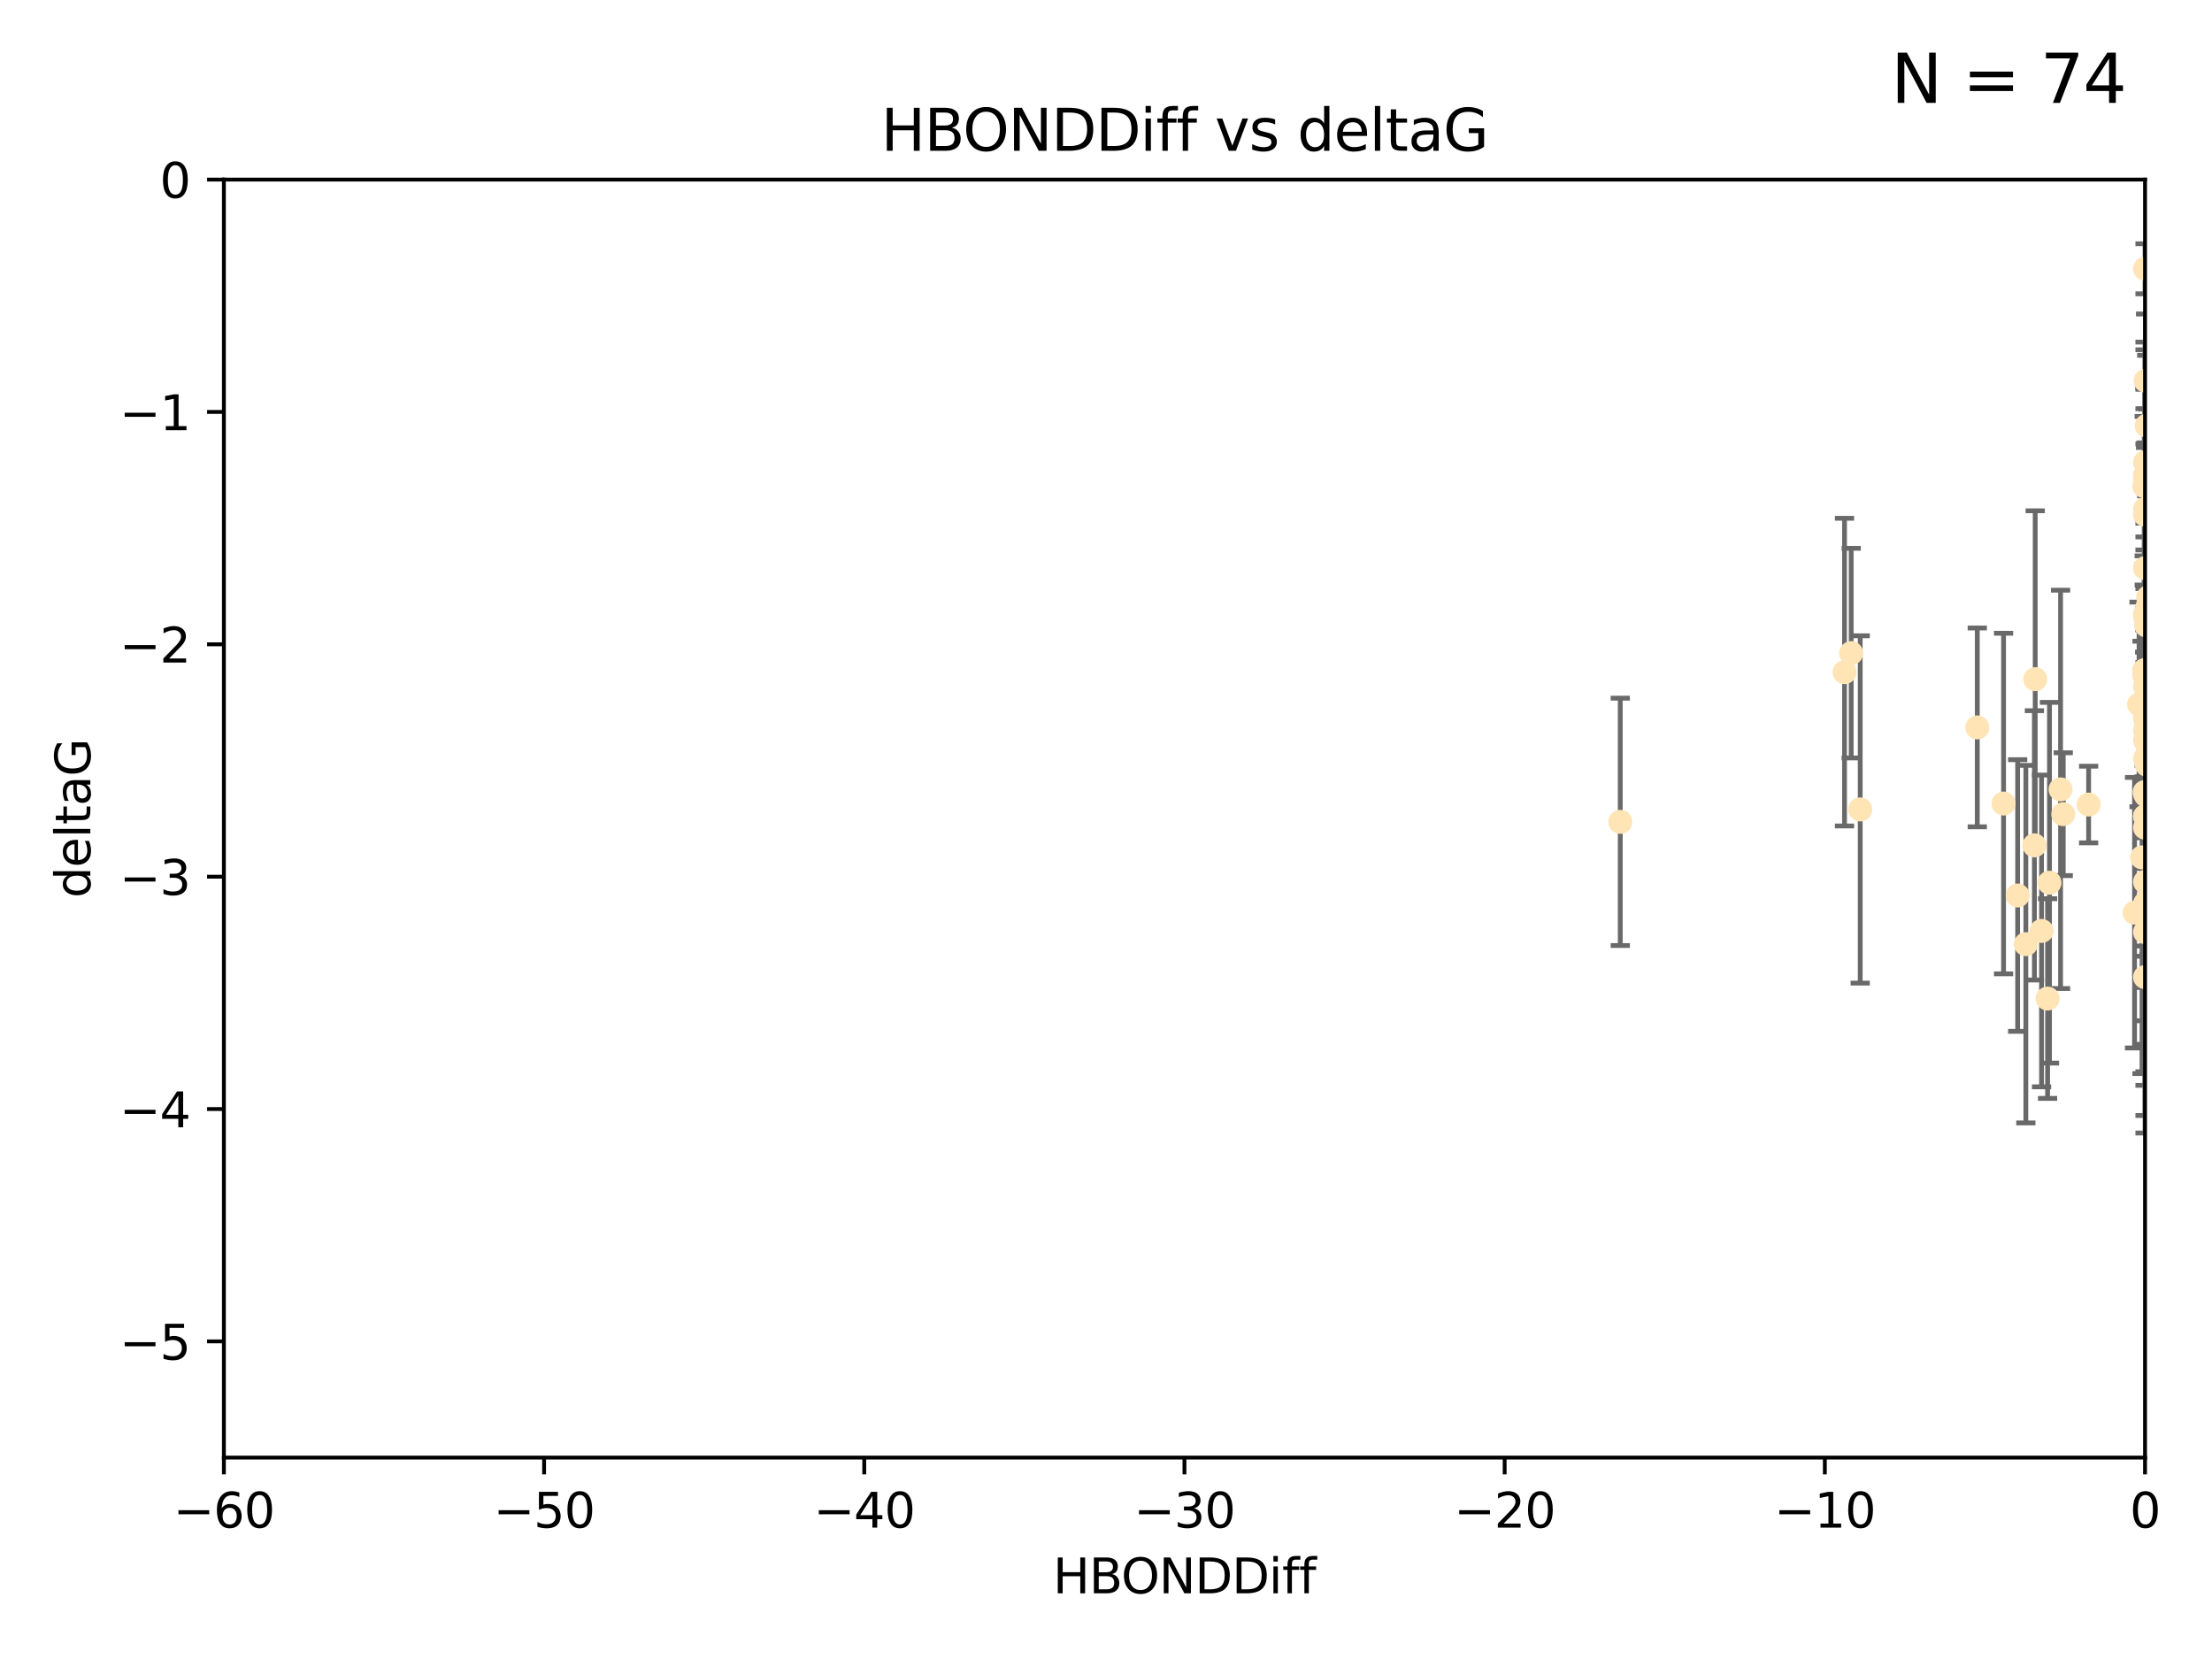 <?xml version="1.0" encoding="utf-8" standalone="no"?>
<!DOCTYPE svg PUBLIC "-//W3C//DTD SVG 1.1//EN"
  "http://www.w3.org/Graphics/SVG/1.1/DTD/svg11.dtd">
<svg xmlns:xlink="http://www.w3.org/1999/xlink" width="460.8pt" height="345.6pt" viewBox="0 0 460.8 345.6" xmlns="http://www.w3.org/2000/svg" version="1.1">
 <defs>
  <style type="text/css">*{stroke-linejoin: round; stroke-linecap: butt}</style>
 </defs>
 <g id="figure_1">
  <g id="patch_1">
   <path d="M 0 345.6 
L 460.8 345.6 
L 460.8 0 
L 0 0 
z
" style="fill: #ffffff"/>
  </g>
  <g id="axes_1">
   <g id="patch_2">
    <path d="M 46.64 303.64 
L 446.85 303.64 
L 446.85 37.411 
L 46.64 37.411 
z
" style="fill: #ffffff"/>
   </g>
   <g id="PathCollection_1">
    <defs>
     <path id="m2b8327f043" d="M 0 1.118 
C 0.297 1.118 0.581 1 0.791 0.791 
C 1 0.581 1.118 0.297 1.118 0 
C 1.118 -0.297 1 -0.581 0.791 -0.791 
C 0.581 -1 0.297 -1.118 0 -1.118 
C -0.297 -1.118 -0.581 -1 -0.791 -0.791 
C -1 -0.581 -1.118 -0.297 -1.118 0 
C -1.118 0.297 -1 0.581 -0.791 0.791 
C -0.581 1 -0.297 1.118 0 1.118 
z
" style="stroke: #ffe4b5"/>
    </defs>
    <g clip-path="url(#p611013ddc2)">
     <use xlink:href="#m2b8327f043" x="447.67" y="184.766" style="fill: #ffe4b5; stroke: #ffe4b5"/>
     <use xlink:href="#m2b8327f043" x="429.812" y="169.607" style="fill: #ffe4b5; stroke: #ffe4b5"/>
     <use xlink:href="#m2b8327f043" x="467.52" y="107.436" style="fill: #ffe4b5; stroke: #ffe4b5"/>
     <use xlink:href="#m2b8327f043" x="446.85" y="158.004" style="fill: #ffe4b5; stroke: #ffe4b5"/>
     <use xlink:href="#m2b8327f043" x="420.315" y="186.549" style="fill: #ffe4b5; stroke: #ffe4b5"/>
     <use xlink:href="#m2b8327f043" x="429.254" y="164.438" style="fill: #ffe4b5; stroke: #ffe4b5"/>
     <use xlink:href="#m2b8327f043" x="444.665" y="190.13" style="fill: #ffe4b5; stroke: #ffe4b5"/>
     <use xlink:href="#m2b8327f043" x="470.883" y="150.131" style="fill: #ffe4b5; stroke: #ffe4b5"/>
     <use xlink:href="#m2b8327f043" x="417.379" y="167.39" style="fill: #ffe4b5; stroke: #ffe4b5"/>
     <use xlink:href="#m2b8327f043" x="446.85" y="149.675" style="fill: #ffe4b5; stroke: #ffe4b5"/>
     <use xlink:href="#m2b8327f043" x="446.654" y="139.719" style="fill: #ffe4b5; stroke: #ffe4b5"/>
     <use xlink:href="#m2b8327f043" x="446.687" y="140.661" style="fill: #ffe4b5; stroke: #ffe4b5"/>
     <use xlink:href="#m2b8327f043" x="471.118" y="149.913" style="fill: #ffe4b5; stroke: #ffe4b5"/>
     <use xlink:href="#m2b8327f043" x="446.85" y="154.227" style="fill: #ffe4b5; stroke: #ffe4b5"/>
     <use xlink:href="#m2b8327f043" x="411.905" y="151.532" style="fill: #ffe4b5; stroke: #ffe4b5"/>
     <use xlink:href="#m2b8327f043" x="447.206" y="88.671" style="fill: #ffe4b5; stroke: #ffe4b5"/>
     <use xlink:href="#m2b8327f043" x="494.055" y="197.053" style="fill: #ffe4b5; stroke: #ffe4b5"/>
     <use xlink:href="#m2b8327f043" x="387.515" y="168.621" style="fill: #ffe4b5; stroke: #ffe4b5"/>
     <use xlink:href="#m2b8327f043" x="446.85" y="172.412" style="fill: #ffe4b5; stroke: #ffe4b5"/>
     <use xlink:href="#m2b8327f043" x="446.85" y="100.413" style="fill: #ffe4b5; stroke: #ffe4b5"/>
     <use xlink:href="#m2b8327f043" x="471.032" y="93.864" style="fill: #ffe4b5; stroke: #ffe4b5"/>
     <use xlink:href="#m2b8327f043" x="422.022" y="196.685" style="fill: #ffe4b5; stroke: #ffe4b5"/>
     <use xlink:href="#m2b8327f043" x="426.549" y="208.018" style="fill: #ffe4b5; stroke: #ffe4b5"/>
     <use xlink:href="#m2b8327f043" x="446.85" y="99.014" style="fill: #ffe4b5; stroke: #ffe4b5"/>
     <use xlink:href="#m2b8327f043" x="385.636" y="136.058" style="fill: #ffe4b5; stroke: #ffe4b5"/>
     <use xlink:href="#m2b8327f043" x="470.887" y="116.525" style="fill: #ffe4b5; stroke: #ffe4b5"/>
     <use xlink:href="#m2b8327f043" x="446.85" y="183.707" style="fill: #ffe4b5; stroke: #ffe4b5"/>
     <use xlink:href="#m2b8327f043" x="446.809" y="139.582" style="fill: #ffe4b5; stroke: #ffe4b5"/>
     <use xlink:href="#m2b8327f043" x="446.85" y="127.973" style="fill: #ffe4b5; stroke: #ffe4b5"/>
     <use xlink:href="#m2b8327f043" x="447.072" y="165.734" style="fill: #ffe4b5; stroke: #ffe4b5"/>
     <use xlink:href="#m2b8327f043" x="446.85" y="106.082" style="fill: #ffe4b5; stroke: #ffe4b5"/>
     <use xlink:href="#m2b8327f043" x="447.789" y="172.719" style="fill: #ffe4b5; stroke: #ffe4b5"/>
     <use xlink:href="#m2b8327f043" x="446.85" y="128.361" style="fill: #ffe4b5; stroke: #ffe4b5"/>
     <use xlink:href="#m2b8327f043" x="446.85" y="165.38" style="fill: #ffe4b5; stroke: #ffe4b5"/>
     <use xlink:href="#m2b8327f043" x="446.85" y="188.264" style="fill: #ffe4b5; stroke: #ffe4b5"/>
     <use xlink:href="#m2b8327f043" x="446.85" y="107.23" style="fill: #ffe4b5; stroke: #ffe4b5"/>
     <use xlink:href="#m2b8327f043" x="446.85" y="96.314" style="fill: #ffe4b5; stroke: #ffe4b5"/>
     <use xlink:href="#m2b8327f043" x="446.576" y="190.122" style="fill: #ffe4b5; stroke: #ffe4b5"/>
     <use xlink:href="#m2b8327f043" x="471.009" y="150.407" style="fill: #ffe4b5; stroke: #ffe4b5"/>
     <use xlink:href="#m2b8327f043" x="446.85" y="170.091" style="fill: #ffe4b5; stroke: #ffe4b5"/>
     <use xlink:href="#m2b8327f043" x="423.973" y="141.486" style="fill: #ffe4b5; stroke: #ffe4b5"/>
     <use xlink:href="#m2b8327f043" x="435.099" y="167.599" style="fill: #ffe4b5; stroke: #ffe4b5"/>
     <use xlink:href="#m2b8327f043" x="446.85" y="170.053" style="fill: #ffe4b5; stroke: #ffe4b5"/>
     <use xlink:href="#m2b8327f043" x="446.226" y="178.609" style="fill: #ffe4b5; stroke: #ffe4b5"/>
     <use xlink:href="#m2b8327f043" x="446.85" y="194.171" style="fill: #ffe4b5; stroke: #ffe4b5"/>
     <use xlink:href="#m2b8327f043" x="446.85" y="203.552" style="fill: #ffe4b5; stroke: #ffe4b5"/>
     <use xlink:href="#m2b8327f043" x="446.85" y="55.993" style="fill: #ffe4b5; stroke: #ffe4b5"/>
     <use xlink:href="#m2b8327f043" x="482.803" y="204.935" style="fill: #ffe4b5; stroke: #ffe4b5"/>
     <use xlink:href="#m2b8327f043" x="470.709" y="157.739" style="fill: #ffe4b5; stroke: #ffe4b5"/>
     <use xlink:href="#m2b8327f043" x="446.677" y="101.272" style="fill: #ffe4b5; stroke: #ffe4b5"/>
     <use xlink:href="#m2b8327f043" x="445.606" y="146.744" style="fill: #ffe4b5; stroke: #ffe4b5"/>
     <use xlink:href="#m2b8327f043" x="471.044" y="191.817" style="fill: #ffe4b5; stroke: #ffe4b5"/>
     <use xlink:href="#m2b8327f043" x="337.531" y="171.206" style="fill: #ffe4b5; stroke: #ffe4b5"/>
     <use xlink:href="#m2b8327f043" x="446.85" y="118.359" style="fill: #ffe4b5; stroke: #ffe4b5"/>
     <use xlink:href="#m2b8327f043" x="446.964" y="79.314" style="fill: #ffe4b5; stroke: #ffe4b5"/>
     <use xlink:href="#m2b8327f043" x="446.769" y="165.004" style="fill: #ffe4b5; stroke: #ffe4b5"/>
     <use xlink:href="#m2b8327f043" x="384.248" y="140.015" style="fill: #ffe4b5; stroke: #ffe4b5"/>
     <use xlink:href="#m2b8327f043" x="481.904" y="183.309" style="fill: #ffe4b5; stroke: #ffe4b5"/>
     <use xlink:href="#m2b8327f043" x="426.944" y="183.887" style="fill: #ffe4b5; stroke: #ffe4b5"/>
     <use xlink:href="#m2b8327f043" x="447.618" y="169.493" style="fill: #ffe4b5; stroke: #ffe4b5"/>
     <use xlink:href="#m2b8327f043" x="446.994" y="188.059" style="fill: #ffe4b5; stroke: #ffe4b5"/>
     <use xlink:href="#m2b8327f043" x="447.378" y="126.338" style="fill: #ffe4b5; stroke: #ffe4b5"/>
     <use xlink:href="#m2b8327f043" x="447.362" y="144.242" style="fill: #ffe4b5; stroke: #ffe4b5"/>
     <use xlink:href="#m2b8327f043" x="447.528" y="170.206" style="fill: #ffe4b5; stroke: #ffe4b5"/>
     <use xlink:href="#m2b8327f043" x="470.867" y="194.143" style="fill: #ffe4b5; stroke: #ffe4b5"/>
     <use xlink:href="#m2b8327f043" x="447.081" y="130.268" style="fill: #ffe4b5; stroke: #ffe4b5"/>
     <use xlink:href="#m2b8327f043" x="423.807" y="176.104" style="fill: #ffe4b5; stroke: #ffe4b5"/>
     <use xlink:href="#m2b8327f043" x="447.236" y="159.303" style="fill: #ffe4b5; stroke: #ffe4b5"/>
     <use xlink:href="#m2b8327f043" x="446.85" y="139.717" style="fill: #ffe4b5; stroke: #ffe4b5"/>
     <use xlink:href="#m2b8327f043" x="425.291" y="193.93" style="fill: #ffe4b5; stroke: #ffe4b5"/>
     <use xlink:href="#m2b8327f043" x="471.328" y="60.697" style="fill: #ffe4b5; stroke: #ffe4b5"/>
     <use xlink:href="#m2b8327f043" x="447.496" y="124.44" style="fill: #ffe4b5; stroke: #ffe4b5"/>
     <use xlink:href="#m2b8327f043" x="446.85" y="152.182" style="fill: #ffe4b5; stroke: #ffe4b5"/>
     <use xlink:href="#m2b8327f043" x="446.85" y="142.938" style="fill: #ffe4b5; stroke: #ffe4b5"/>
    </g>
   </g>
   <g id="matplotlib.axis_1">
    <g id="xtick_1">
     <g id="line2d_1">
      <defs>
       <path id="m0d03c7ff78" d="M 0 0 
L 0 3.5 
" style="stroke: #000000; stroke-width: 0.8"/>
      </defs>
      <g>
       <use xlink:href="#m0d03c7ff78" x="46.64" y="303.64" style="stroke: #000000; stroke-width: 0.8"/>
      </g>
     </g>
     <g id="text_1">
      <!-- −60 -->
      <g transform="translate(36.088 318.238)scale(0.1 -0.1)">
       <defs>
        <path id="DejaVuSans-2212" d="M 678 2272 
L 4684 2272 
L 4684 1741 
L 678 1741 
L 678 2272 
z
" transform="scale(0.016)"/>
        <path id="DejaVuSans-36" d="M 2113 2584 
Q 1688 2584 1439 2293 
Q 1191 2003 1191 1497 
Q 1191 994 1439 701 
Q 1688 409 2113 409 
Q 2538 409 2786 701 
Q 3034 994 3034 1497 
Q 3034 2003 2786 2293 
Q 2538 2584 2113 2584 
z
M 3366 4563 
L 3366 3988 
Q 3128 4100 2886 4159 
Q 2644 4219 2406 4219 
Q 1781 4219 1451 3797 
Q 1122 3375 1075 2522 
Q 1259 2794 1537 2939 
Q 1816 3084 2150 3084 
Q 2853 3084 3261 2657 
Q 3669 2231 3669 1497 
Q 3669 778 3244 343 
Q 2819 -91 2113 -91 
Q 1303 -91 875 529 
Q 447 1150 447 2328 
Q 447 3434 972 4092 
Q 1497 4750 2381 4750 
Q 2619 4750 2861 4703 
Q 3103 4656 3366 4563 
z
" transform="scale(0.016)"/>
        <path id="DejaVuSans-30" d="M 2034 4250 
Q 1547 4250 1301 3770 
Q 1056 3291 1056 2328 
Q 1056 1369 1301 889 
Q 1547 409 2034 409 
Q 2525 409 2770 889 
Q 3016 1369 3016 2328 
Q 3016 3291 2770 3770 
Q 2525 4250 2034 4250 
z
M 2034 4750 
Q 2819 4750 3233 4129 
Q 3647 3509 3647 2328 
Q 3647 1150 3233 529 
Q 2819 -91 2034 -91 
Q 1250 -91 836 529 
Q 422 1150 422 2328 
Q 422 3509 836 4129 
Q 1250 4750 2034 4750 
z
" transform="scale(0.016)"/>
       </defs>
       <use xlink:href="#DejaVuSans-2212"/>
       <use xlink:href="#DejaVuSans-36" x="83.789"/>
       <use xlink:href="#DejaVuSans-30" x="147.412"/>
      </g>
     </g>
    </g>
    <g id="xtick_2">
     <g id="line2d_2">
      <g>
       <use xlink:href="#m0d03c7ff78" x="113.342" y="303.64" style="stroke: #000000; stroke-width: 0.8"/>
      </g>
     </g>
     <g id="text_2">
      <!-- −50 -->
      <g transform="translate(102.789 318.238)scale(0.1 -0.1)">
       <defs>
        <path id="DejaVuSans-35" d="M 691 4666 
L 3169 4666 
L 3169 4134 
L 1269 4134 
L 1269 2991 
Q 1406 3038 1543 3061 
Q 1681 3084 1819 3084 
Q 2600 3084 3056 2656 
Q 3513 2228 3513 1497 
Q 3513 744 3044 326 
Q 2575 -91 1722 -91 
Q 1428 -91 1123 -41 
Q 819 9 494 109 
L 494 744 
Q 775 591 1075 516 
Q 1375 441 1709 441 
Q 2250 441 2565 725 
Q 2881 1009 2881 1497 
Q 2881 1984 2565 2268 
Q 2250 2553 1709 2553 
Q 1456 2553 1204 2497 
Q 953 2441 691 2322 
L 691 4666 
z
" transform="scale(0.016)"/>
       </defs>
       <use xlink:href="#DejaVuSans-2212"/>
       <use xlink:href="#DejaVuSans-35" x="83.789"/>
       <use xlink:href="#DejaVuSans-30" x="147.412"/>
      </g>
     </g>
    </g>
    <g id="xtick_3">
     <g id="line2d_3">
      <g>
       <use xlink:href="#m0d03c7ff78" x="180.043" y="303.64" style="stroke: #000000; stroke-width: 0.8"/>
      </g>
     </g>
     <g id="text_3">
      <!-- −40 -->
      <g transform="translate(169.491 318.238)scale(0.1 -0.1)">
       <defs>
        <path id="DejaVuSans-34" d="M 2419 4116 
L 825 1625 
L 2419 1625 
L 2419 4116 
z
M 2253 4666 
L 3047 4666 
L 3047 1625 
L 3713 1625 
L 3713 1100 
L 3047 1100 
L 3047 0 
L 2419 0 
L 2419 1100 
L 313 1100 
L 313 1709 
L 2253 4666 
z
" transform="scale(0.016)"/>
       </defs>
       <use xlink:href="#DejaVuSans-2212"/>
       <use xlink:href="#DejaVuSans-34" x="83.789"/>
       <use xlink:href="#DejaVuSans-30" x="147.412"/>
      </g>
     </g>
    </g>
    <g id="xtick_4">
     <g id="line2d_4">
      <g>
       <use xlink:href="#m0d03c7ff78" x="246.745" y="303.64" style="stroke: #000000; stroke-width: 0.8"/>
      </g>
     </g>
     <g id="text_4">
      <!-- −30 -->
      <g transform="translate(236.193 318.238)scale(0.1 -0.1)">
       <defs>
        <path id="DejaVuSans-33" d="M 2597 2516 
Q 3050 2419 3304 2112 
Q 3559 1806 3559 1356 
Q 3559 666 3084 287 
Q 2609 -91 1734 -91 
Q 1441 -91 1130 -33 
Q 819 25 488 141 
L 488 750 
Q 750 597 1062 519 
Q 1375 441 1716 441 
Q 2309 441 2620 675 
Q 2931 909 2931 1356 
Q 2931 1769 2642 2001 
Q 2353 2234 1838 2234 
L 1294 2234 
L 1294 2753 
L 1863 2753 
Q 2328 2753 2575 2939 
Q 2822 3125 2822 3475 
Q 2822 3834 2567 4026 
Q 2313 4219 1838 4219 
Q 1578 4219 1281 4162 
Q 984 4106 628 3988 
L 628 4550 
Q 988 4650 1302 4700 
Q 1616 4750 1894 4750 
Q 2613 4750 3031 4423 
Q 3450 4097 3450 3541 
Q 3450 3153 3228 2886 
Q 3006 2619 2597 2516 
z
" transform="scale(0.016)"/>
       </defs>
       <use xlink:href="#DejaVuSans-2212"/>
       <use xlink:href="#DejaVuSans-33" x="83.789"/>
       <use xlink:href="#DejaVuSans-30" x="147.412"/>
      </g>
     </g>
    </g>
    <g id="xtick_5">
     <g id="line2d_5">
      <g>
       <use xlink:href="#m0d03c7ff78" x="313.447" y="303.64" style="stroke: #000000; stroke-width: 0.8"/>
      </g>
     </g>
     <g id="text_5">
      <!-- −20 -->
      <g transform="translate(302.894 318.238)scale(0.1 -0.1)">
       <defs>
        <path id="DejaVuSans-32" d="M 1228 531 
L 3431 531 
L 3431 0 
L 469 0 
L 469 531 
Q 828 903 1448 1529 
Q 2069 2156 2228 2338 
Q 2531 2678 2651 2914 
Q 2772 3150 2772 3378 
Q 2772 3750 2511 3984 
Q 2250 4219 1831 4219 
Q 1534 4219 1204 4116 
Q 875 4013 500 3803 
L 500 4441 
Q 881 4594 1212 4672 
Q 1544 4750 1819 4750 
Q 2544 4750 2975 4387 
Q 3406 4025 3406 3419 
Q 3406 3131 3298 2873 
Q 3191 2616 2906 2266 
Q 2828 2175 2409 1742 
Q 1991 1309 1228 531 
z
" transform="scale(0.016)"/>
       </defs>
       <use xlink:href="#DejaVuSans-2212"/>
       <use xlink:href="#DejaVuSans-32" x="83.789"/>
       <use xlink:href="#DejaVuSans-30" x="147.412"/>
      </g>
     </g>
    </g>
    <g id="xtick_6">
     <g id="line2d_6">
      <g>
       <use xlink:href="#m0d03c7ff78" x="380.148" y="303.64" style="stroke: #000000; stroke-width: 0.8"/>
      </g>
     </g>
     <g id="text_6">
      <!-- −10 -->
      <g transform="translate(369.596 318.238)scale(0.1 -0.1)">
       <defs>
        <path id="DejaVuSans-31" d="M 794 531 
L 1825 531 
L 1825 4091 
L 703 3866 
L 703 4441 
L 1819 4666 
L 2450 4666 
L 2450 531 
L 3481 531 
L 3481 0 
L 794 0 
L 794 531 
z
" transform="scale(0.016)"/>
       </defs>
       <use xlink:href="#DejaVuSans-2212"/>
       <use xlink:href="#DejaVuSans-31" x="83.789"/>
       <use xlink:href="#DejaVuSans-30" x="147.412"/>
      </g>
     </g>
    </g>
    <g id="xtick_7">
     <g id="line2d_7">
      <g>
       <use xlink:href="#m0d03c7ff78" x="446.85" y="303.64" style="stroke: #000000; stroke-width: 0.8"/>
      </g>
     </g>
     <g id="text_7">
      <!-- 0 -->
      <g transform="translate(443.669 318.238)scale(0.1 -0.1)">
       <use xlink:href="#DejaVuSans-30"/>
      </g>
     </g>
    </g>
    <g id="text_8">
     <!-- HBONDDiff -->
     <g transform="translate(219.356 331.917)scale(0.1 -0.1)">
      <defs>
       <path id="DejaVuSans-48" d="M 628 4666 
L 1259 4666 
L 1259 2753 
L 3553 2753 
L 3553 4666 
L 4184 4666 
L 4184 0 
L 3553 0 
L 3553 2222 
L 1259 2222 
L 1259 0 
L 628 0 
L 628 4666 
z
" transform="scale(0.016)"/>
       <path id="DejaVuSans-42" d="M 1259 2228 
L 1259 519 
L 2272 519 
Q 2781 519 3026 730 
Q 3272 941 3272 1375 
Q 3272 1813 3026 2020 
Q 2781 2228 2272 2228 
L 1259 2228 
z
M 1259 4147 
L 1259 2741 
L 2194 2741 
Q 2656 2741 2882 2914 
Q 3109 3088 3109 3444 
Q 3109 3797 2882 3972 
Q 2656 4147 2194 4147 
L 1259 4147 
z
M 628 4666 
L 2241 4666 
Q 2963 4666 3353 4366 
Q 3744 4066 3744 3513 
Q 3744 3084 3544 2831 
Q 3344 2578 2956 2516 
Q 3422 2416 3680 2098 
Q 3938 1781 3938 1306 
Q 3938 681 3513 340 
Q 3088 0 2303 0 
L 628 0 
L 628 4666 
z
" transform="scale(0.016)"/>
       <path id="DejaVuSans-4f" d="M 2522 4238 
Q 1834 4238 1429 3725 
Q 1025 3213 1025 2328 
Q 1025 1447 1429 934 
Q 1834 422 2522 422 
Q 3209 422 3611 934 
Q 4013 1447 4013 2328 
Q 4013 3213 3611 3725 
Q 3209 4238 2522 4238 
z
M 2522 4750 
Q 3503 4750 4090 4092 
Q 4678 3434 4678 2328 
Q 4678 1225 4090 567 
Q 3503 -91 2522 -91 
Q 1538 -91 948 565 
Q 359 1222 359 2328 
Q 359 3434 948 4092 
Q 1538 4750 2522 4750 
z
" transform="scale(0.016)"/>
       <path id="DejaVuSans-4e" d="M 628 4666 
L 1478 4666 
L 3547 763 
L 3547 4666 
L 4159 4666 
L 4159 0 
L 3309 0 
L 1241 3903 
L 1241 0 
L 628 0 
L 628 4666 
z
" transform="scale(0.016)"/>
       <path id="DejaVuSans-44" d="M 1259 4147 
L 1259 519 
L 2022 519 
Q 2988 519 3436 956 
Q 3884 1394 3884 2338 
Q 3884 3275 3436 3711 
Q 2988 4147 2022 4147 
L 1259 4147 
z
M 628 4666 
L 1925 4666 
Q 3281 4666 3915 4102 
Q 4550 3538 4550 2338 
Q 4550 1131 3912 565 
Q 3275 0 1925 0 
L 628 0 
L 628 4666 
z
" transform="scale(0.016)"/>
       <path id="DejaVuSans-69" d="M 603 3500 
L 1178 3500 
L 1178 0 
L 603 0 
L 603 3500 
z
M 603 4863 
L 1178 4863 
L 1178 4134 
L 603 4134 
L 603 4863 
z
" transform="scale(0.016)"/>
       <path id="DejaVuSans-66" d="M 2375 4863 
L 2375 4384 
L 1825 4384 
Q 1516 4384 1395 4259 
Q 1275 4134 1275 3809 
L 1275 3500 
L 2222 3500 
L 2222 3053 
L 1275 3053 
L 1275 0 
L 697 0 
L 697 3053 
L 147 3053 
L 147 3500 
L 697 3500 
L 697 3744 
Q 697 4328 969 4595 
Q 1241 4863 1831 4863 
L 2375 4863 
z
" transform="scale(0.016)"/>
      </defs>
      <use xlink:href="#DejaVuSans-48"/>
      <use xlink:href="#DejaVuSans-42" x="75.195"/>
      <use xlink:href="#DejaVuSans-4f" x="142.049"/>
      <use xlink:href="#DejaVuSans-4e" x="220.76"/>
      <use xlink:href="#DejaVuSans-44" x="295.564"/>
      <use xlink:href="#DejaVuSans-44" x="372.566"/>
      <use xlink:href="#DejaVuSans-69" x="449.568"/>
      <use xlink:href="#DejaVuSans-66" x="477.352"/>
      <use xlink:href="#DejaVuSans-66" x="512.557"/>
     </g>
    </g>
   </g>
   <g id="matplotlib.axis_2">
    <g id="ytick_1">
     <g id="line2d_8">
      <defs>
       <path id="mbd61efa2cd" d="M 0 0 
L -3.5 0 
" style="stroke: #000000; stroke-width: 0.8"/>
      </defs>
      <g>
       <use xlink:href="#mbd61efa2cd" x="46.64" y="279.437" style="stroke: #000000; stroke-width: 0.8"/>
      </g>
     </g>
     <g id="text_9">
      <!-- −5 -->
      <g transform="translate(24.898 283.237)scale(0.1 -0.1)">
       <use xlink:href="#DejaVuSans-2212"/>
       <use xlink:href="#DejaVuSans-35" x="83.789"/>
      </g>
     </g>
    </g>
    <g id="ytick_2">
     <g id="line2d_9">
      <g>
       <use xlink:href="#mbd61efa2cd" x="46.64" y="231.032" style="stroke: #000000; stroke-width: 0.8"/>
      </g>
     </g>
     <g id="text_10">
      <!-- −4 -->
      <g transform="translate(24.898 234.831)scale(0.1 -0.1)">
       <use xlink:href="#DejaVuSans-2212"/>
       <use xlink:href="#DejaVuSans-34" x="83.789"/>
      </g>
     </g>
    </g>
    <g id="ytick_3">
     <g id="line2d_10">
      <g>
       <use xlink:href="#mbd61efa2cd" x="46.64" y="182.627" style="stroke: #000000; stroke-width: 0.8"/>
      </g>
     </g>
     <g id="text_11">
      <!-- −3 -->
      <g transform="translate(24.898 186.426)scale(0.1 -0.1)">
       <use xlink:href="#DejaVuSans-2212"/>
       <use xlink:href="#DejaVuSans-33" x="83.789"/>
      </g>
     </g>
    </g>
    <g id="ytick_4">
     <g id="line2d_11">
      <g>
       <use xlink:href="#mbd61efa2cd" x="46.64" y="134.222" style="stroke: #000000; stroke-width: 0.8"/>
      </g>
     </g>
     <g id="text_12">
      <!-- −2 -->
      <g transform="translate(24.898 138.021)scale(0.1 -0.1)">
       <use xlink:href="#DejaVuSans-2212"/>
       <use xlink:href="#DejaVuSans-32" x="83.789"/>
      </g>
     </g>
    </g>
    <g id="ytick_5">
     <g id="line2d_12">
      <g>
       <use xlink:href="#mbd61efa2cd" x="46.64" y="85.816" style="stroke: #000000; stroke-width: 0.8"/>
      </g>
     </g>
     <g id="text_13">
      <!-- −1 -->
      <g transform="translate(24.898 89.616)scale(0.1 -0.1)">
       <use xlink:href="#DejaVuSans-2212"/>
       <use xlink:href="#DejaVuSans-31" x="83.789"/>
      </g>
     </g>
    </g>
    <g id="ytick_6">
     <g id="line2d_13">
      <g>
       <use xlink:href="#mbd61efa2cd" x="46.64" y="37.411" style="stroke: #000000; stroke-width: 0.8"/>
      </g>
     </g>
     <g id="text_14">
      <!-- 0 -->
      <g transform="translate(33.278 41.21)scale(0.1 -0.1)">
       <use xlink:href="#DejaVuSans-30"/>
      </g>
     </g>
    </g>
    <g id="text_15">
     <!-- deltaG -->
     <g transform="translate(18.818 187.064)rotate(-90)scale(0.1 -0.1)">
      <defs>
       <path id="DejaVuSans-64" d="M 2906 2969 
L 2906 4863 
L 3481 4863 
L 3481 0 
L 2906 0 
L 2906 525 
Q 2725 213 2448 61 
Q 2172 -91 1784 -91 
Q 1150 -91 751 415 
Q 353 922 353 1747 
Q 353 2572 751 3078 
Q 1150 3584 1784 3584 
Q 2172 3584 2448 3432 
Q 2725 3281 2906 2969 
z
M 947 1747 
Q 947 1113 1208 752 
Q 1469 391 1925 391 
Q 2381 391 2643 752 
Q 2906 1113 2906 1747 
Q 2906 2381 2643 2742 
Q 2381 3103 1925 3103 
Q 1469 3103 1208 2742 
Q 947 2381 947 1747 
z
" transform="scale(0.016)"/>
       <path id="DejaVuSans-65" d="M 3597 1894 
L 3597 1613 
L 953 1613 
Q 991 1019 1311 708 
Q 1631 397 2203 397 
Q 2534 397 2845 478 
Q 3156 559 3463 722 
L 3463 178 
Q 3153 47 2828 -22 
Q 2503 -91 2169 -91 
Q 1331 -91 842 396 
Q 353 884 353 1716 
Q 353 2575 817 3079 
Q 1281 3584 2069 3584 
Q 2775 3584 3186 3129 
Q 3597 2675 3597 1894 
z
M 3022 2063 
Q 3016 2534 2758 2815 
Q 2500 3097 2075 3097 
Q 1594 3097 1305 2825 
Q 1016 2553 972 2059 
L 3022 2063 
z
" transform="scale(0.016)"/>
       <path id="DejaVuSans-6c" d="M 603 4863 
L 1178 4863 
L 1178 0 
L 603 0 
L 603 4863 
z
" transform="scale(0.016)"/>
       <path id="DejaVuSans-74" d="M 1172 4494 
L 1172 3500 
L 2356 3500 
L 2356 3053 
L 1172 3053 
L 1172 1153 
Q 1172 725 1289 603 
Q 1406 481 1766 481 
L 2356 481 
L 2356 0 
L 1766 0 
Q 1100 0 847 248 
Q 594 497 594 1153 
L 594 3053 
L 172 3053 
L 172 3500 
L 594 3500 
L 594 4494 
L 1172 4494 
z
" transform="scale(0.016)"/>
       <path id="DejaVuSans-61" d="M 2194 1759 
Q 1497 1759 1228 1600 
Q 959 1441 959 1056 
Q 959 750 1161 570 
Q 1363 391 1709 391 
Q 2188 391 2477 730 
Q 2766 1069 2766 1631 
L 2766 1759 
L 2194 1759 
z
M 3341 1997 
L 3341 0 
L 2766 0 
L 2766 531 
Q 2569 213 2275 61 
Q 1981 -91 1556 -91 
Q 1019 -91 701 211 
Q 384 513 384 1019 
Q 384 1609 779 1909 
Q 1175 2209 1959 2209 
L 2766 2209 
L 2766 2266 
Q 2766 2663 2505 2880 
Q 2244 3097 1772 3097 
Q 1472 3097 1187 3025 
Q 903 2953 641 2809 
L 641 3341 
Q 956 3463 1253 3523 
Q 1550 3584 1831 3584 
Q 2591 3584 2966 3190 
Q 3341 2797 3341 1997 
z
" transform="scale(0.016)"/>
       <path id="DejaVuSans-47" d="M 3809 666 
L 3809 1919 
L 2778 1919 
L 2778 2438 
L 4434 2438 
L 4434 434 
Q 4069 175 3628 42 
Q 3188 -91 2688 -91 
Q 1594 -91 976 548 
Q 359 1188 359 2328 
Q 359 3472 976 4111 
Q 1594 4750 2688 4750 
Q 3144 4750 3555 4637 
Q 3966 4525 4313 4306 
L 4313 3634 
Q 3963 3931 3569 4081 
Q 3175 4231 2741 4231 
Q 1884 4231 1454 3753 
Q 1025 3275 1025 2328 
Q 1025 1384 1454 906 
Q 1884 428 2741 428 
Q 3075 428 3337 486 
Q 3600 544 3809 666 
z
" transform="scale(0.016)"/>
      </defs>
      <use xlink:href="#DejaVuSans-64"/>
      <use xlink:href="#DejaVuSans-65" x="63.477"/>
      <use xlink:href="#DejaVuSans-6c" x="125"/>
      <use xlink:href="#DejaVuSans-74" x="152.783"/>
      <use xlink:href="#DejaVuSans-61" x="191.992"/>
      <use xlink:href="#DejaVuSans-47" x="253.271"/>
     </g>
    </g>
   </g>
   <g id="LineCollection_1">
    <path d="M 447.67 198.805 
L 447.67 170.727 
" clip-path="url(#p611013ddc2)" style="fill: none; stroke: #696969"/>
    <path d="M 429.812 182.403 
L 429.812 156.81 
" clip-path="url(#p611013ddc2)" style="fill: none; stroke: #696969"/>
    <path clip-path="url(#p611013ddc2)" style="fill: none; stroke: #696969"/>
    <path d="M 446.85 177.999 
L 446.85 138.009 
" clip-path="url(#p611013ddc2)" style="fill: none; stroke: #696969"/>
    <path d="M 420.315 214.844 
L 420.315 158.255 
" clip-path="url(#p611013ddc2)" style="fill: none; stroke: #696969"/>
    <path d="M 429.254 205.929 
L 429.254 122.946 
" clip-path="url(#p611013ddc2)" style="fill: none; stroke: #696969"/>
    <path d="M 444.665 218.31 
L 444.665 161.95 
" clip-path="url(#p611013ddc2)" style="fill: none; stroke: #696969"/>
    <path clip-path="url(#p611013ddc2)" style="fill: none; stroke: #696969"/>
    <path d="M 417.379 202.867 
L 417.379 131.914 
" clip-path="url(#p611013ddc2)" style="fill: none; stroke: #696969"/>
    <path d="M 446.85 190.364 
L 446.85 108.987 
" clip-path="url(#p611013ddc2)" style="fill: none; stroke: #696969"/>
    <path d="M 446.654 161.816 
L 446.654 117.621 
" clip-path="url(#p611013ddc2)" style="fill: none; stroke: #696969"/>
    <path d="M 446.687 159.451 
L 446.687 121.871 
" clip-path="url(#p611013ddc2)" style="fill: none; stroke: #696969"/>
    <path clip-path="url(#p611013ddc2)" style="fill: none; stroke: #696969"/>
    <path d="M 446.85 177.192 
L 446.85 131.263 
" clip-path="url(#p611013ddc2)" style="fill: none; stroke: #696969"/>
    <path d="M 411.905 172.239 
L 411.905 130.826 
" clip-path="url(#p611013ddc2)" style="fill: none; stroke: #696969"/>
    <path d="M 447.206 103.312 
L 447.206 74.03 
" clip-path="url(#p611013ddc2)" style="fill: none; stroke: #696969"/>
    <path clip-path="url(#p611013ddc2)" style="fill: none; stroke: #696969"/>
    <path d="M 387.515 204.796 
L 387.515 132.447 
" clip-path="url(#p611013ddc2)" style="fill: none; stroke: #696969"/>
    <path d="M 446.85 199.209 
L 446.85 145.614 
" clip-path="url(#p611013ddc2)" style="fill: none; stroke: #696969"/>
    <path d="M 446.85 127.966 
L 446.85 72.859 
" clip-path="url(#p611013ddc2)" style="fill: none; stroke: #696969"/>
    <path clip-path="url(#p611013ddc2)" style="fill: none; stroke: #696969"/>
    <path d="M 422.022 233.927 
L 422.022 159.444 
" clip-path="url(#p611013ddc2)" style="fill: none; stroke: #696969"/>
    <path d="M 426.549 228.817 
L 426.549 187.219 
" clip-path="url(#p611013ddc2)" style="fill: none; stroke: #696969"/>
    <path d="M 446.85 126.762 
L 446.85 71.267 
" clip-path="url(#p611013ddc2)" style="fill: none; stroke: #696969"/>
    <path d="M 385.636 157.897 
L 385.636 114.219 
" clip-path="url(#p611013ddc2)" style="fill: none; stroke: #696969"/>
    <path clip-path="url(#p611013ddc2)" style="fill: none; stroke: #696969"/>
    <path d="M 446.85 223.253 
L 446.85 144.162 
" clip-path="url(#p611013ddc2)" style="fill: none; stroke: #696969"/>
    <path d="M 446.809 180.893 
L 446.809 98.27 
" clip-path="url(#p611013ddc2)" style="fill: none; stroke: #696969"/>
    <path d="M 446.85 150.324 
L 446.85 105.623 
" clip-path="url(#p611013ddc2)" style="fill: none; stroke: #696969"/>
    <path d="M 447.072 180.261 
L 447.072 151.208 
" clip-path="url(#p611013ddc2)" style="fill: none; stroke: #696969"/>
    <path d="M 446.85 131.075 
L 446.85 81.088 
" clip-path="url(#p611013ddc2)" style="fill: none; stroke: #696969"/>
    <path d="M 447.789 191.277 
L 447.789 154.16 
" clip-path="url(#p611013ddc2)" style="fill: none; stroke: #696969"/>
    <path d="M 446.85 164.254 
L 446.85 92.467 
" clip-path="url(#p611013ddc2)" style="fill: none; stroke: #696969"/>
    <path d="M 446.85 180.123 
L 446.85 150.637 
" clip-path="url(#p611013ddc2)" style="fill: none; stroke: #696969"/>
    <path d="M 446.85 232.379 
L 446.85 144.149 
" clip-path="url(#p611013ddc2)" style="fill: none; stroke: #696969"/>
    <path d="M 446.85 129.322 
L 446.85 85.138 
" clip-path="url(#p611013ddc2)" style="fill: none; stroke: #696969"/>
    <path d="M 446.85 111.851 
L 446.85 80.778 
" clip-path="url(#p611013ddc2)" style="fill: none; stroke: #696969"/>
    <path d="M 446.576 205.72 
L 446.576 174.523 
" clip-path="url(#p611013ddc2)" style="fill: none; stroke: #696969"/>
    <path clip-path="url(#p611013ddc2)" style="fill: none; stroke: #696969"/>
    <path d="M 446.85 217.56 
L 446.85 122.622 
" clip-path="url(#p611013ddc2)" style="fill: none; stroke: #696969"/>
    <path d="M 423.973 176.566 
L 423.973 106.406 
" clip-path="url(#p611013ddc2)" style="fill: none; stroke: #696969"/>
    <path d="M 435.099 175.582 
L 435.099 159.615 
" clip-path="url(#p611013ddc2)" style="fill: none; stroke: #696969"/>
    <path d="M 446.85 197.074 
L 446.85 143.032 
" clip-path="url(#p611013ddc2)" style="fill: none; stroke: #696969"/>
    <path d="M 446.226 223.643 
L 446.226 133.574 
" clip-path="url(#p611013ddc2)" style="fill: none; stroke: #696969"/>
    <path d="M 446.85 226.093 
L 446.85 162.249 
" clip-path="url(#p611013ddc2)" style="fill: none; stroke: #696969"/>
    <path d="M 446.85 236.03 
L 446.85 171.073 
" clip-path="url(#p611013ddc2)" style="fill: none; stroke: #696969"/>
    <path d="M 446.85 61.206 
L 446.85 50.78 
" clip-path="url(#p611013ddc2)" style="fill: none; stroke: #696969"/>
    <path clip-path="url(#p611013ddc2)" style="fill: none; stroke: #696969"/>
    <path clip-path="url(#p611013ddc2)" style="fill: none; stroke: #696969"/>
    <path d="M 446.677 115.797 
L 446.677 86.747 
" clip-path="url(#p611013ddc2)" style="fill: none; stroke: #696969"/>
    <path d="M 445.606 168.063 
L 445.606 125.426 
" clip-path="url(#p611013ddc2)" style="fill: none; stroke: #696969"/>
    <path clip-path="url(#p611013ddc2)" style="fill: none; stroke: #696969"/>
    <path d="M 337.531 196.971 
L 337.531 145.442 
" clip-path="url(#p611013ddc2)" style="fill: none; stroke: #696969"/>
    <path d="M 446.85 140.438 
L 446.85 96.281 
" clip-path="url(#p611013ddc2)" style="fill: none; stroke: #696969"/>
    <path d="M 446.964 93.218 
L 446.964 65.41 
" clip-path="url(#p611013ddc2)" style="fill: none; stroke: #696969"/>
    <path d="M 446.769 194.159 
L 446.769 135.85 
" clip-path="url(#p611013ddc2)" style="fill: none; stroke: #696969"/>
    <path d="M 384.248 172.063 
L 384.248 107.966 
" clip-path="url(#p611013ddc2)" style="fill: none; stroke: #696969"/>
    <path clip-path="url(#p611013ddc2)" style="fill: none; stroke: #696969"/>
    <path d="M 426.944 221.457 
L 426.944 146.317 
" clip-path="url(#p611013ddc2)" style="fill: none; stroke: #696969"/>
    <path d="M 447.618 203.195 
L 447.618 135.792 
" clip-path="url(#p611013ddc2)" style="fill: none; stroke: #696969"/>
    <path d="M 446.994 212.649 
L 446.994 163.47 
" clip-path="url(#p611013ddc2)" style="fill: none; stroke: #696969"/>
    <path d="M 447.378 133.109 
L 447.378 119.568 
" clip-path="url(#p611013ddc2)" style="fill: none; stroke: #696969"/>
    <path d="M 447.362 163.248 
L 447.362 125.236 
" clip-path="url(#p611013ddc2)" style="fill: none; stroke: #696969"/>
    <path d="M 447.528 182.024 
L 447.528 158.388 
" clip-path="url(#p611013ddc2)" style="fill: none; stroke: #696969"/>
    <path clip-path="url(#p611013ddc2)" style="fill: none; stroke: #696969"/>
    <path d="M 447.081 168.279 
L 447.081 92.257 
" clip-path="url(#p611013ddc2)" style="fill: none; stroke: #696969"/>
    <path d="M 423.807 204.151 
L 423.807 148.056 
" clip-path="url(#p611013ddc2)" style="fill: none; stroke: #696969"/>
    <path d="M 447.236 185.353 
L 447.236 133.253 
" clip-path="url(#p611013ddc2)" style="fill: none; stroke: #696969"/>
    <path d="M 446.85 149.749 
L 446.85 129.685 
" clip-path="url(#p611013ddc2)" style="fill: none; stroke: #696969"/>
    <path d="M 425.291 226.405 
L 425.291 161.455 
" clip-path="url(#p611013ddc2)" style="fill: none; stroke: #696969"/>
    <path clip-path="url(#p611013ddc2)" style="fill: none; stroke: #696969"/>
    <path d="M 447.496 163.673 
L 447.496 85.207 
" clip-path="url(#p611013ddc2)" style="fill: none; stroke: #696969"/>
    <path d="M 446.85 189.798 
L 446.85 114.566 
" clip-path="url(#p611013ddc2)" style="fill: none; stroke: #696969"/>
    <path d="M 446.85 177.716 
L 446.85 108.161 
" clip-path="url(#p611013ddc2)" style="fill: none; stroke: #696969"/>
   </g>
   <g id="line2d_14">
    <defs>
     <path id="mc2024d8a26" d="M 2 0 
L -2 -0 
" style="stroke: #696969"/>
    </defs>
    <g clip-path="url(#p611013ddc2)">
     <use xlink:href="#mc2024d8a26" x="447.67" y="198.805" style="fill: #696969; stroke: #696969"/>
     <use xlink:href="#mc2024d8a26" x="429.812" y="182.403" style="fill: #696969; stroke: #696969"/>
     <use xlink:href="#mc2024d8a26" x="467.52" y="115.86" style="fill: #696969; stroke: #696969"/>
     <use xlink:href="#mc2024d8a26" x="446.85" y="177.999" style="fill: #696969; stroke: #696969"/>
     <use xlink:href="#mc2024d8a26" x="420.315" y="214.844" style="fill: #696969; stroke: #696969"/>
     <use xlink:href="#mc2024d8a26" x="429.254" y="205.929" style="fill: #696969; stroke: #696969"/>
     <use xlink:href="#mc2024d8a26" x="444.665" y="218.31" style="fill: #696969; stroke: #696969"/>
     <use xlink:href="#mc2024d8a26" x="470.883" y="172.406" style="fill: #696969; stroke: #696969"/>
     <use xlink:href="#mc2024d8a26" x="417.379" y="202.867" style="fill: #696969; stroke: #696969"/>
     <use xlink:href="#mc2024d8a26" x="446.85" y="190.364" style="fill: #696969; stroke: #696969"/>
     <use xlink:href="#mc2024d8a26" x="446.654" y="161.816" style="fill: #696969; stroke: #696969"/>
     <use xlink:href="#mc2024d8a26" x="446.687" y="159.451" style="fill: #696969; stroke: #696969"/>
     <use xlink:href="#mc2024d8a26" x="471.118" y="185.953" style="fill: #696969; stroke: #696969"/>
     <use xlink:href="#mc2024d8a26" x="446.85" y="177.192" style="fill: #696969; stroke: #696969"/>
     <use xlink:href="#mc2024d8a26" x="411.905" y="172.239" style="fill: #696969; stroke: #696969"/>
     <use xlink:href="#mc2024d8a26" x="447.206" y="103.312" style="fill: #696969; stroke: #696969"/>
     <use xlink:href="#mc2024d8a26" x="494.055" y="212.688" style="fill: #696969; stroke: #696969"/>
     <use xlink:href="#mc2024d8a26" x="387.515" y="204.796" style="fill: #696969; stroke: #696969"/>
     <use xlink:href="#mc2024d8a26" x="446.85" y="199.209" style="fill: #696969; stroke: #696969"/>
     <use xlink:href="#mc2024d8a26" x="446.85" y="127.966" style="fill: #696969; stroke: #696969"/>
     <use xlink:href="#mc2024d8a26" x="471.032" y="118.369" style="fill: #696969; stroke: #696969"/>
     <use xlink:href="#mc2024d8a26" x="422.022" y="233.927" style="fill: #696969; stroke: #696969"/>
     <use xlink:href="#mc2024d8a26" x="426.549" y="228.817" style="fill: #696969; stroke: #696969"/>
     <use xlink:href="#mc2024d8a26" x="446.85" y="126.762" style="fill: #696969; stroke: #696969"/>
     <use xlink:href="#mc2024d8a26" x="385.636" y="157.897" style="fill: #696969; stroke: #696969"/>
     <use xlink:href="#mc2024d8a26" x="470.887" y="140.352" style="fill: #696969; stroke: #696969"/>
     <use xlink:href="#mc2024d8a26" x="446.85" y="223.253" style="fill: #696969; stroke: #696969"/>
     <use xlink:href="#mc2024d8a26" x="446.809" y="180.893" style="fill: #696969; stroke: #696969"/>
     <use xlink:href="#mc2024d8a26" x="446.85" y="150.324" style="fill: #696969; stroke: #696969"/>
     <use xlink:href="#mc2024d8a26" x="447.072" y="180.261" style="fill: #696969; stroke: #696969"/>
     <use xlink:href="#mc2024d8a26" x="446.85" y="131.075" style="fill: #696969; stroke: #696969"/>
     <use xlink:href="#mc2024d8a26" x="447.789" y="191.277" style="fill: #696969; stroke: #696969"/>
     <use xlink:href="#mc2024d8a26" x="446.85" y="164.254" style="fill: #696969; stroke: #696969"/>
     <use xlink:href="#mc2024d8a26" x="446.85" y="180.123" style="fill: #696969; stroke: #696969"/>
     <use xlink:href="#mc2024d8a26" x="446.85" y="232.379" style="fill: #696969; stroke: #696969"/>
     <use xlink:href="#mc2024d8a26" x="446.85" y="129.322" style="fill: #696969; stroke: #696969"/>
     <use xlink:href="#mc2024d8a26" x="446.85" y="111.851" style="fill: #696969; stroke: #696969"/>
     <use xlink:href="#mc2024d8a26" x="446.576" y="205.72" style="fill: #696969; stroke: #696969"/>
     <use xlink:href="#mc2024d8a26" x="471.009" y="164.755" style="fill: #696969; stroke: #696969"/>
     <use xlink:href="#mc2024d8a26" x="446.85" y="217.56" style="fill: #696969; stroke: #696969"/>
     <use xlink:href="#mc2024d8a26" x="423.973" y="176.566" style="fill: #696969; stroke: #696969"/>
     <use xlink:href="#mc2024d8a26" x="435.099" y="175.582" style="fill: #696969; stroke: #696969"/>
     <use xlink:href="#mc2024d8a26" x="446.85" y="197.074" style="fill: #696969; stroke: #696969"/>
     <use xlink:href="#mc2024d8a26" x="446.226" y="223.643" style="fill: #696969; stroke: #696969"/>
     <use xlink:href="#mc2024d8a26" x="446.85" y="226.093" style="fill: #696969; stroke: #696969"/>
     <use xlink:href="#mc2024d8a26" x="446.85" y="236.03" style="fill: #696969; stroke: #696969"/>
     <use xlink:href="#mc2024d8a26" x="446.85" y="61.206" style="fill: #696969; stroke: #696969"/>
     <use xlink:href="#mc2024d8a26" x="482.803" y="221.14" style="fill: #696969; stroke: #696969"/>
     <use xlink:href="#mc2024d8a26" x="470.709" y="204.444" style="fill: #696969; stroke: #696969"/>
     <use xlink:href="#mc2024d8a26" x="446.677" y="115.797" style="fill: #696969; stroke: #696969"/>
     <use xlink:href="#mc2024d8a26" x="445.606" y="168.063" style="fill: #696969; stroke: #696969"/>
     <use xlink:href="#mc2024d8a26" x="471.044" y="221.536" style="fill: #696969; stroke: #696969"/>
     <use xlink:href="#mc2024d8a26" x="337.531" y="196.971" style="fill: #696969; stroke: #696969"/>
     <use xlink:href="#mc2024d8a26" x="446.85" y="140.438" style="fill: #696969; stroke: #696969"/>
     <use xlink:href="#mc2024d8a26" x="446.964" y="93.218" style="fill: #696969; stroke: #696969"/>
     <use xlink:href="#mc2024d8a26" x="446.769" y="194.159" style="fill: #696969; stroke: #696969"/>
     <use xlink:href="#mc2024d8a26" x="384.248" y="172.063" style="fill: #696969; stroke: #696969"/>
     <use xlink:href="#mc2024d8a26" x="481.904" y="191.318" style="fill: #696969; stroke: #696969"/>
     <use xlink:href="#mc2024d8a26" x="426.944" y="221.457" style="fill: #696969; stroke: #696969"/>
     <use xlink:href="#mc2024d8a26" x="447.618" y="203.195" style="fill: #696969; stroke: #696969"/>
     <use xlink:href="#mc2024d8a26" x="446.994" y="212.649" style="fill: #696969; stroke: #696969"/>
     <use xlink:href="#mc2024d8a26" x="447.378" y="133.109" style="fill: #696969; stroke: #696969"/>
     <use xlink:href="#mc2024d8a26" x="447.362" y="163.248" style="fill: #696969; stroke: #696969"/>
     <use xlink:href="#mc2024d8a26" x="447.528" y="182.024" style="fill: #696969; stroke: #696969"/>
     <use xlink:href="#mc2024d8a26" x="470.867" y="217.327" style="fill: #696969; stroke: #696969"/>
     <use xlink:href="#mc2024d8a26" x="447.081" y="168.279" style="fill: #696969; stroke: #696969"/>
     <use xlink:href="#mc2024d8a26" x="423.807" y="204.151" style="fill: #696969; stroke: #696969"/>
     <use xlink:href="#mc2024d8a26" x="447.236" y="185.353" style="fill: #696969; stroke: #696969"/>
     <use xlink:href="#mc2024d8a26" x="446.85" y="149.749" style="fill: #696969; stroke: #696969"/>
     <use xlink:href="#mc2024d8a26" x="425.291" y="226.405" style="fill: #696969; stroke: #696969"/>
     <use xlink:href="#mc2024d8a26" x="471.328" y="68.247" style="fill: #696969; stroke: #696969"/>
     <use xlink:href="#mc2024d8a26" x="447.496" y="163.673" style="fill: #696969; stroke: #696969"/>
     <use xlink:href="#mc2024d8a26" x="446.85" y="189.798" style="fill: #696969; stroke: #696969"/>
     <use xlink:href="#mc2024d8a26" x="446.85" y="177.716" style="fill: #696969; stroke: #696969"/>
    </g>
   </g>
   <g id="line2d_15">
    <g clip-path="url(#p611013ddc2)">
     <use xlink:href="#mc2024d8a26" x="447.67" y="170.727" style="fill: #696969; stroke: #696969"/>
     <use xlink:href="#mc2024d8a26" x="429.812" y="156.81" style="fill: #696969; stroke: #696969"/>
     <use xlink:href="#mc2024d8a26" x="467.52" y="99.013" style="fill: #696969; stroke: #696969"/>
     <use xlink:href="#mc2024d8a26" x="446.85" y="138.009" style="fill: #696969; stroke: #696969"/>
     <use xlink:href="#mc2024d8a26" x="420.315" y="158.255" style="fill: #696969; stroke: #696969"/>
     <use xlink:href="#mc2024d8a26" x="429.254" y="122.946" style="fill: #696969; stroke: #696969"/>
     <use xlink:href="#mc2024d8a26" x="444.665" y="161.95" style="fill: #696969; stroke: #696969"/>
     <use xlink:href="#mc2024d8a26" x="470.883" y="127.855" style="fill: #696969; stroke: #696969"/>
     <use xlink:href="#mc2024d8a26" x="417.379" y="131.914" style="fill: #696969; stroke: #696969"/>
     <use xlink:href="#mc2024d8a26" x="446.85" y="108.987" style="fill: #696969; stroke: #696969"/>
     <use xlink:href="#mc2024d8a26" x="446.654" y="117.621" style="fill: #696969; stroke: #696969"/>
     <use xlink:href="#mc2024d8a26" x="446.687" y="121.871" style="fill: #696969; stroke: #696969"/>
     <use xlink:href="#mc2024d8a26" x="471.118" y="113.873" style="fill: #696969; stroke: #696969"/>
     <use xlink:href="#mc2024d8a26" x="446.85" y="131.263" style="fill: #696969; stroke: #696969"/>
     <use xlink:href="#mc2024d8a26" x="411.905" y="130.826" style="fill: #696969; stroke: #696969"/>
     <use xlink:href="#mc2024d8a26" x="447.206" y="74.03" style="fill: #696969; stroke: #696969"/>
     <use xlink:href="#mc2024d8a26" x="494.055" y="181.417" style="fill: #696969; stroke: #696969"/>
     <use xlink:href="#mc2024d8a26" x="387.515" y="132.447" style="fill: #696969; stroke: #696969"/>
     <use xlink:href="#mc2024d8a26" x="446.85" y="145.614" style="fill: #696969; stroke: #696969"/>
     <use xlink:href="#mc2024d8a26" x="446.85" y="72.859" style="fill: #696969; stroke: #696969"/>
     <use xlink:href="#mc2024d8a26" x="471.032" y="69.359" style="fill: #696969; stroke: #696969"/>
     <use xlink:href="#mc2024d8a26" x="422.022" y="159.444" style="fill: #696969; stroke: #696969"/>
     <use xlink:href="#mc2024d8a26" x="426.549" y="187.219" style="fill: #696969; stroke: #696969"/>
     <use xlink:href="#mc2024d8a26" x="446.85" y="71.267" style="fill: #696969; stroke: #696969"/>
     <use xlink:href="#mc2024d8a26" x="385.636" y="114.219" style="fill: #696969; stroke: #696969"/>
     <use xlink:href="#mc2024d8a26" x="470.887" y="92.698" style="fill: #696969; stroke: #696969"/>
     <use xlink:href="#mc2024d8a26" x="446.85" y="144.162" style="fill: #696969; stroke: #696969"/>
     <use xlink:href="#mc2024d8a26" x="446.809" y="98.27" style="fill: #696969; stroke: #696969"/>
     <use xlink:href="#mc2024d8a26" x="446.85" y="105.623" style="fill: #696969; stroke: #696969"/>
     <use xlink:href="#mc2024d8a26" x="447.072" y="151.208" style="fill: #696969; stroke: #696969"/>
     <use xlink:href="#mc2024d8a26" x="446.85" y="81.088" style="fill: #696969; stroke: #696969"/>
     <use xlink:href="#mc2024d8a26" x="447.789" y="154.16" style="fill: #696969; stroke: #696969"/>
     <use xlink:href="#mc2024d8a26" x="446.85" y="92.467" style="fill: #696969; stroke: #696969"/>
     <use xlink:href="#mc2024d8a26" x="446.85" y="150.637" style="fill: #696969; stroke: #696969"/>
     <use xlink:href="#mc2024d8a26" x="446.85" y="144.149" style="fill: #696969; stroke: #696969"/>
     <use xlink:href="#mc2024d8a26" x="446.85" y="85.138" style="fill: #696969; stroke: #696969"/>
     <use xlink:href="#mc2024d8a26" x="446.85" y="80.778" style="fill: #696969; stroke: #696969"/>
     <use xlink:href="#mc2024d8a26" x="446.576" y="174.523" style="fill: #696969; stroke: #696969"/>
     <use xlink:href="#mc2024d8a26" x="471.009" y="136.059" style="fill: #696969; stroke: #696969"/>
     <use xlink:href="#mc2024d8a26" x="446.85" y="122.622" style="fill: #696969; stroke: #696969"/>
     <use xlink:href="#mc2024d8a26" x="423.973" y="106.406" style="fill: #696969; stroke: #696969"/>
     <use xlink:href="#mc2024d8a26" x="435.099" y="159.615" style="fill: #696969; stroke: #696969"/>
     <use xlink:href="#mc2024d8a26" x="446.85" y="143.032" style="fill: #696969; stroke: #696969"/>
     <use xlink:href="#mc2024d8a26" x="446.226" y="133.574" style="fill: #696969; stroke: #696969"/>
     <use xlink:href="#mc2024d8a26" x="446.85" y="162.249" style="fill: #696969; stroke: #696969"/>
     <use xlink:href="#mc2024d8a26" x="446.85" y="171.073" style="fill: #696969; stroke: #696969"/>
     <use xlink:href="#mc2024d8a26" x="446.85" y="50.78" style="fill: #696969; stroke: #696969"/>
     <use xlink:href="#mc2024d8a26" x="482.803" y="188.73" style="fill: #696969; stroke: #696969"/>
     <use xlink:href="#mc2024d8a26" x="470.709" y="111.035" style="fill: #696969; stroke: #696969"/>
     <use xlink:href="#mc2024d8a26" x="446.677" y="86.747" style="fill: #696969; stroke: #696969"/>
     <use xlink:href="#mc2024d8a26" x="445.606" y="125.426" style="fill: #696969; stroke: #696969"/>
     <use xlink:href="#mc2024d8a26" x="471.044" y="162.098" style="fill: #696969; stroke: #696969"/>
     <use xlink:href="#mc2024d8a26" x="337.531" y="145.442" style="fill: #696969; stroke: #696969"/>
     <use xlink:href="#mc2024d8a26" x="446.85" y="96.281" style="fill: #696969; stroke: #696969"/>
     <use xlink:href="#mc2024d8a26" x="446.964" y="65.41" style="fill: #696969; stroke: #696969"/>
     <use xlink:href="#mc2024d8a26" x="446.769" y="135.85" style="fill: #696969; stroke: #696969"/>
     <use xlink:href="#mc2024d8a26" x="384.248" y="107.966" style="fill: #696969; stroke: #696969"/>
     <use xlink:href="#mc2024d8a26" x="481.904" y="175.301" style="fill: #696969; stroke: #696969"/>
     <use xlink:href="#mc2024d8a26" x="426.944" y="146.317" style="fill: #696969; stroke: #696969"/>
     <use xlink:href="#mc2024d8a26" x="447.618" y="135.792" style="fill: #696969; stroke: #696969"/>
     <use xlink:href="#mc2024d8a26" x="446.994" y="163.47" style="fill: #696969; stroke: #696969"/>
     <use xlink:href="#mc2024d8a26" x="447.378" y="119.568" style="fill: #696969; stroke: #696969"/>
     <use xlink:href="#mc2024d8a26" x="447.362" y="125.236" style="fill: #696969; stroke: #696969"/>
     <use xlink:href="#mc2024d8a26" x="447.528" y="158.388" style="fill: #696969; stroke: #696969"/>
     <use xlink:href="#mc2024d8a26" x="470.867" y="170.96" style="fill: #696969; stroke: #696969"/>
     <use xlink:href="#mc2024d8a26" x="447.081" y="92.257" style="fill: #696969; stroke: #696969"/>
     <use xlink:href="#mc2024d8a26" x="423.807" y="148.056" style="fill: #696969; stroke: #696969"/>
     <use xlink:href="#mc2024d8a26" x="447.236" y="133.253" style="fill: #696969; stroke: #696969"/>
     <use xlink:href="#mc2024d8a26" x="446.85" y="129.685" style="fill: #696969; stroke: #696969"/>
     <use xlink:href="#mc2024d8a26" x="425.291" y="161.455" style="fill: #696969; stroke: #696969"/>
     <use xlink:href="#mc2024d8a26" x="471.328" y="53.147" style="fill: #696969; stroke: #696969"/>
     <use xlink:href="#mc2024d8a26" x="447.496" y="85.207" style="fill: #696969; stroke: #696969"/>
     <use xlink:href="#mc2024d8a26" x="446.85" y="114.566" style="fill: #696969; stroke: #696969"/>
     <use xlink:href="#mc2024d8a26" x="446.85" y="108.161" style="fill: #696969; stroke: #696969"/>
    </g>
   </g>
   <g id="line2d_16">
    <defs>
     <path id="m6bcf879d6c" d="M 0 2 
C 0.53 2 1.039 1.789 1.414 1.414 
C 1.789 1.039 2 0.53 2 0 
C 2 -0.53 1.789 -1.039 1.414 -1.414 
C 1.039 -1.789 0.53 -2 0 -2 
C -0.53 -2 -1.039 -1.789 -1.414 -1.414 
C -1.789 -1.039 -2 -0.53 -2 0 
C -2 0.53 -1.789 1.039 -1.414 1.414 
C -1.039 1.789 -0.53 2 0 2 
z
" style="stroke: #ffe4b5"/>
    </defs>
    <g clip-path="url(#p611013ddc2)">
     <use xlink:href="#m6bcf879d6c" x="447.67" y="184.766" style="fill: #ffe4b5; stroke: #ffe4b5"/>
     <use xlink:href="#m6bcf879d6c" x="429.812" y="169.607" style="fill: #ffe4b5; stroke: #ffe4b5"/>
     <use xlink:href="#m6bcf879d6c" x="467.52" y="107.436" style="fill: #ffe4b5; stroke: #ffe4b5"/>
     <use xlink:href="#m6bcf879d6c" x="446.85" y="158.004" style="fill: #ffe4b5; stroke: #ffe4b5"/>
     <use xlink:href="#m6bcf879d6c" x="420.315" y="186.549" style="fill: #ffe4b5; stroke: #ffe4b5"/>
     <use xlink:href="#m6bcf879d6c" x="429.254" y="164.438" style="fill: #ffe4b5; stroke: #ffe4b5"/>
     <use xlink:href="#m6bcf879d6c" x="444.665" y="190.13" style="fill: #ffe4b5; stroke: #ffe4b5"/>
     <use xlink:href="#m6bcf879d6c" x="470.883" y="150.131" style="fill: #ffe4b5; stroke: #ffe4b5"/>
     <use xlink:href="#m6bcf879d6c" x="417.379" y="167.39" style="fill: #ffe4b5; stroke: #ffe4b5"/>
     <use xlink:href="#m6bcf879d6c" x="446.85" y="149.675" style="fill: #ffe4b5; stroke: #ffe4b5"/>
     <use xlink:href="#m6bcf879d6c" x="446.654" y="139.719" style="fill: #ffe4b5; stroke: #ffe4b5"/>
     <use xlink:href="#m6bcf879d6c" x="446.687" y="140.661" style="fill: #ffe4b5; stroke: #ffe4b5"/>
     <use xlink:href="#m6bcf879d6c" x="471.118" y="149.913" style="fill: #ffe4b5; stroke: #ffe4b5"/>
     <use xlink:href="#m6bcf879d6c" x="446.85" y="154.227" style="fill: #ffe4b5; stroke: #ffe4b5"/>
     <use xlink:href="#m6bcf879d6c" x="411.905" y="151.532" style="fill: #ffe4b5; stroke: #ffe4b5"/>
     <use xlink:href="#m6bcf879d6c" x="447.206" y="88.671" style="fill: #ffe4b5; stroke: #ffe4b5"/>
     <use xlink:href="#m6bcf879d6c" x="494.055" y="197.053" style="fill: #ffe4b5; stroke: #ffe4b5"/>
     <use xlink:href="#m6bcf879d6c" x="387.515" y="168.621" style="fill: #ffe4b5; stroke: #ffe4b5"/>
     <use xlink:href="#m6bcf879d6c" x="446.85" y="172.412" style="fill: #ffe4b5; stroke: #ffe4b5"/>
     <use xlink:href="#m6bcf879d6c" x="446.85" y="100.413" style="fill: #ffe4b5; stroke: #ffe4b5"/>
     <use xlink:href="#m6bcf879d6c" x="471.032" y="93.864" style="fill: #ffe4b5; stroke: #ffe4b5"/>
     <use xlink:href="#m6bcf879d6c" x="422.022" y="196.685" style="fill: #ffe4b5; stroke: #ffe4b5"/>
     <use xlink:href="#m6bcf879d6c" x="426.549" y="208.018" style="fill: #ffe4b5; stroke: #ffe4b5"/>
     <use xlink:href="#m6bcf879d6c" x="446.85" y="99.014" style="fill: #ffe4b5; stroke: #ffe4b5"/>
     <use xlink:href="#m6bcf879d6c" x="385.636" y="136.058" style="fill: #ffe4b5; stroke: #ffe4b5"/>
     <use xlink:href="#m6bcf879d6c" x="470.887" y="116.525" style="fill: #ffe4b5; stroke: #ffe4b5"/>
     <use xlink:href="#m6bcf879d6c" x="446.85" y="183.707" style="fill: #ffe4b5; stroke: #ffe4b5"/>
     <use xlink:href="#m6bcf879d6c" x="446.809" y="139.582" style="fill: #ffe4b5; stroke: #ffe4b5"/>
     <use xlink:href="#m6bcf879d6c" x="446.85" y="127.973" style="fill: #ffe4b5; stroke: #ffe4b5"/>
     <use xlink:href="#m6bcf879d6c" x="447.072" y="165.734" style="fill: #ffe4b5; stroke: #ffe4b5"/>
     <use xlink:href="#m6bcf879d6c" x="446.85" y="106.082" style="fill: #ffe4b5; stroke: #ffe4b5"/>
     <use xlink:href="#m6bcf879d6c" x="447.789" y="172.719" style="fill: #ffe4b5; stroke: #ffe4b5"/>
     <use xlink:href="#m6bcf879d6c" x="446.85" y="128.361" style="fill: #ffe4b5; stroke: #ffe4b5"/>
     <use xlink:href="#m6bcf879d6c" x="446.85" y="165.38" style="fill: #ffe4b5; stroke: #ffe4b5"/>
     <use xlink:href="#m6bcf879d6c" x="446.85" y="188.264" style="fill: #ffe4b5; stroke: #ffe4b5"/>
     <use xlink:href="#m6bcf879d6c" x="446.85" y="107.23" style="fill: #ffe4b5; stroke: #ffe4b5"/>
     <use xlink:href="#m6bcf879d6c" x="446.85" y="96.314" style="fill: #ffe4b5; stroke: #ffe4b5"/>
     <use xlink:href="#m6bcf879d6c" x="446.576" y="190.122" style="fill: #ffe4b5; stroke: #ffe4b5"/>
     <use xlink:href="#m6bcf879d6c" x="471.009" y="150.407" style="fill: #ffe4b5; stroke: #ffe4b5"/>
     <use xlink:href="#m6bcf879d6c" x="446.85" y="170.091" style="fill: #ffe4b5; stroke: #ffe4b5"/>
     <use xlink:href="#m6bcf879d6c" x="423.973" y="141.486" style="fill: #ffe4b5; stroke: #ffe4b5"/>
     <use xlink:href="#m6bcf879d6c" x="435.099" y="167.599" style="fill: #ffe4b5; stroke: #ffe4b5"/>
     <use xlink:href="#m6bcf879d6c" x="446.85" y="170.053" style="fill: #ffe4b5; stroke: #ffe4b5"/>
     <use xlink:href="#m6bcf879d6c" x="446.226" y="178.609" style="fill: #ffe4b5; stroke: #ffe4b5"/>
     <use xlink:href="#m6bcf879d6c" x="446.85" y="194.171" style="fill: #ffe4b5; stroke: #ffe4b5"/>
     <use xlink:href="#m6bcf879d6c" x="446.85" y="203.552" style="fill: #ffe4b5; stroke: #ffe4b5"/>
     <use xlink:href="#m6bcf879d6c" x="446.85" y="55.993" style="fill: #ffe4b5; stroke: #ffe4b5"/>
     <use xlink:href="#m6bcf879d6c" x="482.803" y="204.935" style="fill: #ffe4b5; stroke: #ffe4b5"/>
     <use xlink:href="#m6bcf879d6c" x="470.709" y="157.739" style="fill: #ffe4b5; stroke: #ffe4b5"/>
     <use xlink:href="#m6bcf879d6c" x="446.677" y="101.272" style="fill: #ffe4b5; stroke: #ffe4b5"/>
     <use xlink:href="#m6bcf879d6c" x="445.606" y="146.744" style="fill: #ffe4b5; stroke: #ffe4b5"/>
     <use xlink:href="#m6bcf879d6c" x="471.044" y="191.817" style="fill: #ffe4b5; stroke: #ffe4b5"/>
     <use xlink:href="#m6bcf879d6c" x="337.531" y="171.206" style="fill: #ffe4b5; stroke: #ffe4b5"/>
     <use xlink:href="#m6bcf879d6c" x="446.85" y="118.359" style="fill: #ffe4b5; stroke: #ffe4b5"/>
     <use xlink:href="#m6bcf879d6c" x="446.964" y="79.314" style="fill: #ffe4b5; stroke: #ffe4b5"/>
     <use xlink:href="#m6bcf879d6c" x="446.769" y="165.004" style="fill: #ffe4b5; stroke: #ffe4b5"/>
     <use xlink:href="#m6bcf879d6c" x="384.248" y="140.015" style="fill: #ffe4b5; stroke: #ffe4b5"/>
     <use xlink:href="#m6bcf879d6c" x="481.904" y="183.309" style="fill: #ffe4b5; stroke: #ffe4b5"/>
     <use xlink:href="#m6bcf879d6c" x="426.944" y="183.887" style="fill: #ffe4b5; stroke: #ffe4b5"/>
     <use xlink:href="#m6bcf879d6c" x="447.618" y="169.493" style="fill: #ffe4b5; stroke: #ffe4b5"/>
     <use xlink:href="#m6bcf879d6c" x="446.994" y="188.059" style="fill: #ffe4b5; stroke: #ffe4b5"/>
     <use xlink:href="#m6bcf879d6c" x="447.378" y="126.338" style="fill: #ffe4b5; stroke: #ffe4b5"/>
     <use xlink:href="#m6bcf879d6c" x="447.362" y="144.242" style="fill: #ffe4b5; stroke: #ffe4b5"/>
     <use xlink:href="#m6bcf879d6c" x="447.528" y="170.206" style="fill: #ffe4b5; stroke: #ffe4b5"/>
     <use xlink:href="#m6bcf879d6c" x="470.867" y="194.143" style="fill: #ffe4b5; stroke: #ffe4b5"/>
     <use xlink:href="#m6bcf879d6c" x="447.081" y="130.268" style="fill: #ffe4b5; stroke: #ffe4b5"/>
     <use xlink:href="#m6bcf879d6c" x="423.807" y="176.104" style="fill: #ffe4b5; stroke: #ffe4b5"/>
     <use xlink:href="#m6bcf879d6c" x="447.236" y="159.303" style="fill: #ffe4b5; stroke: #ffe4b5"/>
     <use xlink:href="#m6bcf879d6c" x="446.85" y="139.717" style="fill: #ffe4b5; stroke: #ffe4b5"/>
     <use xlink:href="#m6bcf879d6c" x="425.291" y="193.93" style="fill: #ffe4b5; stroke: #ffe4b5"/>
     <use xlink:href="#m6bcf879d6c" x="471.328" y="60.697" style="fill: #ffe4b5; stroke: #ffe4b5"/>
     <use xlink:href="#m6bcf879d6c" x="447.496" y="124.44" style="fill: #ffe4b5; stroke: #ffe4b5"/>
     <use xlink:href="#m6bcf879d6c" x="446.85" y="152.182" style="fill: #ffe4b5; stroke: #ffe4b5"/>
     <use xlink:href="#m6bcf879d6c" x="446.85" y="142.938" style="fill: #ffe4b5; stroke: #ffe4b5"/>
    </g>
   </g>
   <g id="patch_3">
    <path d="M 46.64 303.64 
L 46.64 37.411 
" style="fill: none; stroke: #000000; stroke-width: 0.8; stroke-linejoin: miter; stroke-linecap: square"/>
   </g>
   <g id="patch_4">
    <path d="M 446.85 303.64 
L 446.85 37.411 
" style="fill: none; stroke: #000000; stroke-width: 0.8; stroke-linejoin: miter; stroke-linecap: square"/>
   </g>
   <g id="patch_5">
    <path d="M 46.64 303.64 
L 446.85 303.64 
" style="fill: none; stroke: #000000; stroke-width: 0.8; stroke-linejoin: miter; stroke-linecap: square"/>
   </g>
   <g id="patch_6">
    <path d="M 46.64 37.411 
L 446.85 37.411 
" style="fill: none; stroke: #000000; stroke-width: 0.8; stroke-linejoin: miter; stroke-linecap: square"/>
   </g>
   <g id="text_16">
    <!-- N = 74 -->
    <g transform="translate(393.929 21.426)scale(0.14 -0.14)">
     <defs>
      <path id="DejaVuSans-20" transform="scale(0.016)"/>
      <path id="DejaVuSans-3d" d="M 678 2906 
L 4684 2906 
L 4684 2381 
L 678 2381 
L 678 2906 
z
M 678 1631 
L 4684 1631 
L 4684 1100 
L 678 1100 
L 678 1631 
z
" transform="scale(0.016)"/>
      <path id="DejaVuSans-37" d="M 525 4666 
L 3525 4666 
L 3525 4397 
L 1831 0 
L 1172 0 
L 2766 4134 
L 525 4134 
L 525 4666 
z
" transform="scale(0.016)"/>
     </defs>
     <use xlink:href="#DejaVuSans-4e"/>
     <use xlink:href="#DejaVuSans-20" x="74.805"/>
     <use xlink:href="#DejaVuSans-3d" x="106.592"/>
     <use xlink:href="#DejaVuSans-20" x="190.381"/>
     <use xlink:href="#DejaVuSans-37" x="222.168"/>
     <use xlink:href="#DejaVuSans-34" x="285.791"/>
    </g>
   </g>
   <g id="text_17">
    <!-- HBONDDiff vs deltaG -->
    <g transform="translate(183.542 31.411)scale(0.12 -0.12)">
     <defs>
      <path id="DejaVuSans-76" d="M 191 3500 
L 800 3500 
L 1894 563 
L 2988 3500 
L 3597 3500 
L 2284 0 
L 1503 0 
L 191 3500 
z
" transform="scale(0.016)"/>
      <path id="DejaVuSans-73" d="M 2834 3397 
L 2834 2853 
Q 2591 2978 2328 3040 
Q 2066 3103 1784 3103 
Q 1356 3103 1142 2972 
Q 928 2841 928 2578 
Q 928 2378 1081 2264 
Q 1234 2150 1697 2047 
L 1894 2003 
Q 2506 1872 2764 1633 
Q 3022 1394 3022 966 
Q 3022 478 2636 193 
Q 2250 -91 1575 -91 
Q 1294 -91 989 -36 
Q 684 19 347 128 
L 347 722 
Q 666 556 975 473 
Q 1284 391 1588 391 
Q 1994 391 2212 530 
Q 2431 669 2431 922 
Q 2431 1156 2273 1281 
Q 2116 1406 1581 1522 
L 1381 1569 
Q 847 1681 609 1914 
Q 372 2147 372 2553 
Q 372 3047 722 3315 
Q 1072 3584 1716 3584 
Q 2034 3584 2315 3537 
Q 2597 3491 2834 3397 
z
" transform="scale(0.016)"/>
     </defs>
     <use xlink:href="#DejaVuSans-48"/>
     <use xlink:href="#DejaVuSans-42" x="75.195"/>
     <use xlink:href="#DejaVuSans-4f" x="142.049"/>
     <use xlink:href="#DejaVuSans-4e" x="220.76"/>
     <use xlink:href="#DejaVuSans-44" x="295.564"/>
     <use xlink:href="#DejaVuSans-44" x="372.566"/>
     <use xlink:href="#DejaVuSans-69" x="449.568"/>
     <use xlink:href="#DejaVuSans-66" x="477.352"/>
     <use xlink:href="#DejaVuSans-66" x="512.557"/>
     <use xlink:href="#DejaVuSans-20" x="547.762"/>
     <use xlink:href="#DejaVuSans-76" x="579.549"/>
     <use xlink:href="#DejaVuSans-73" x="638.729"/>
     <use xlink:href="#DejaVuSans-20" x="690.828"/>
     <use xlink:href="#DejaVuSans-64" x="722.615"/>
     <use xlink:href="#DejaVuSans-65" x="786.092"/>
     <use xlink:href="#DejaVuSans-6c" x="847.615"/>
     <use xlink:href="#DejaVuSans-74" x="875.398"/>
     <use xlink:href="#DejaVuSans-61" x="914.607"/>
     <use xlink:href="#DejaVuSans-47" x="975.887"/>
    </g>
   </g>
  </g>
 </g>
 <defs>
  <clipPath id="p611013ddc2">
   <rect x="46.64" y="37.411" width="400.21" height="266.229"/>
  </clipPath>
 </defs>
</svg>
